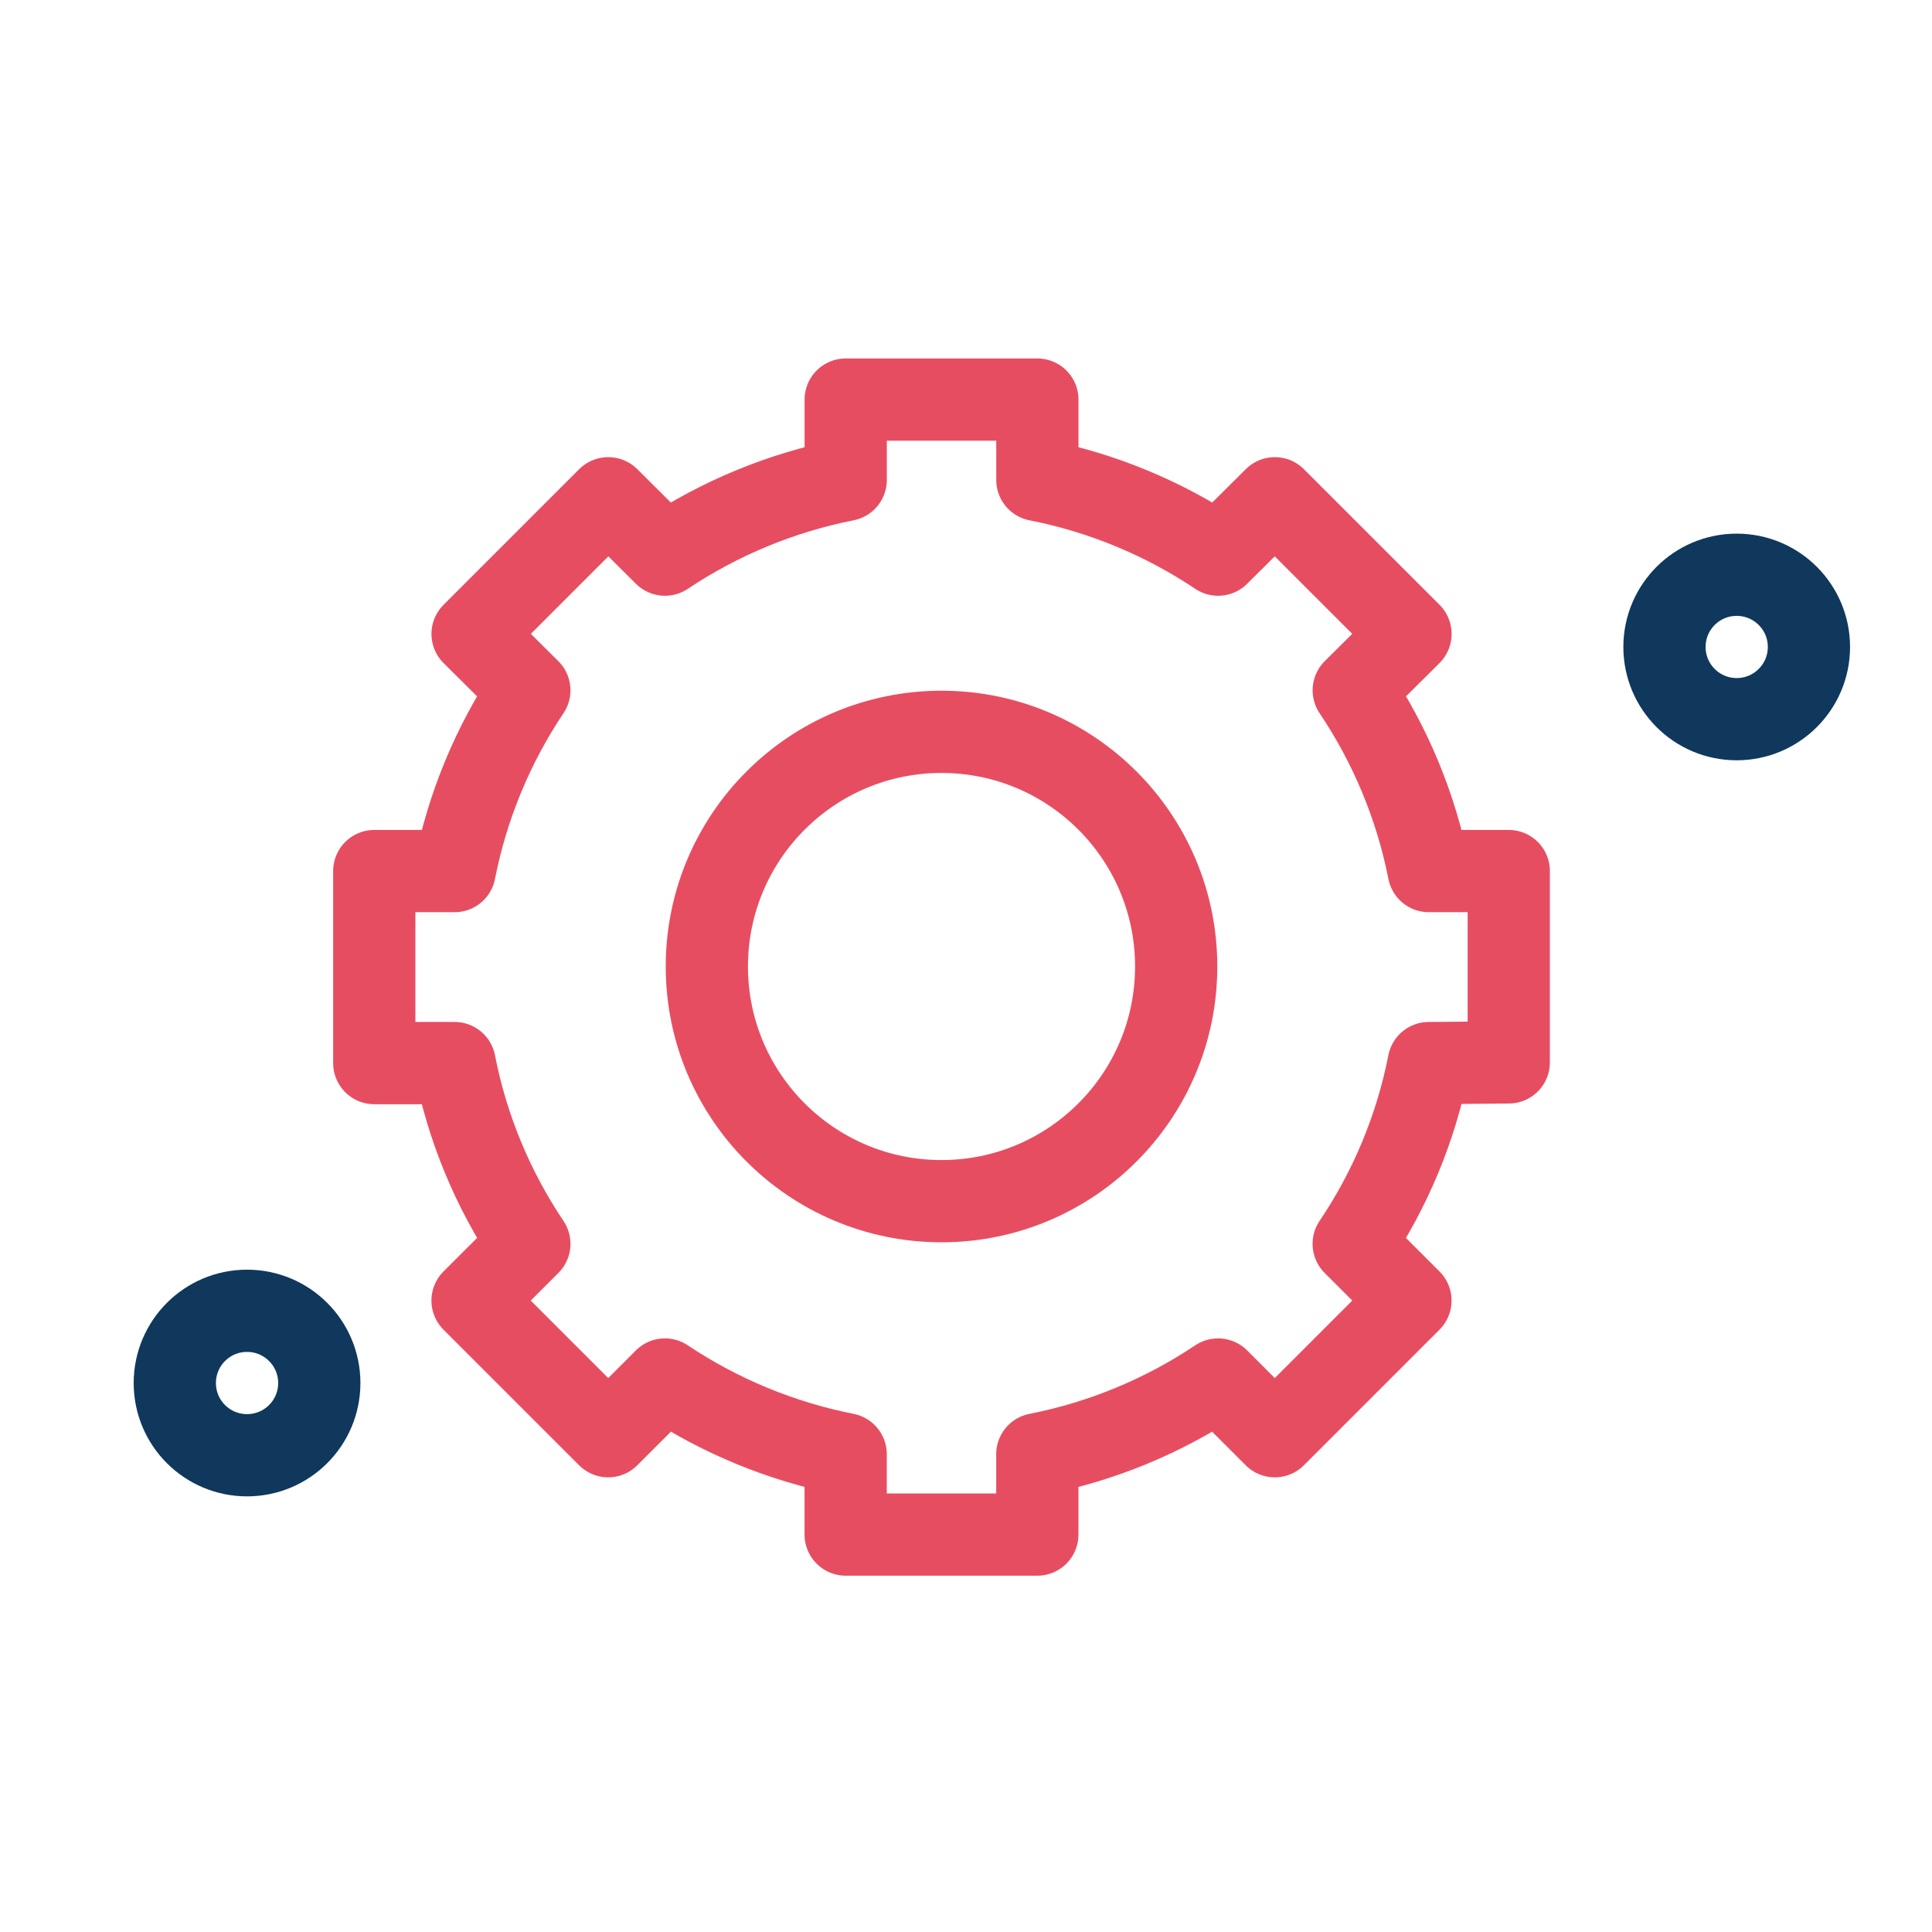 <svg id="eAlCJXgzSFW1" xmlns="http://www.w3.org/2000/svg" xmlns:xlink="http://www.w3.org/1999/xlink" viewBox="0 0 60 60" shape-rendering="geometricPrecision" text-rendering="geometricPrecision"><style><![CDATA[#eAlCJXgzSFW3_tr {animation: eAlCJXgzSFW3_tr__tr 3000ms linear infinite normal forwards}@keyframes eAlCJXgzSFW3_tr__tr { 0% {transform: translate(20.905px,21.406px) rotate(0deg);animation-timing-function: cubic-bezier(0.42,0,0.58,1)} 86.667% {transform: translate(20.905px,21.406px) rotate(45.977deg)} 100% {transform: translate(20.905px,21.406px) rotate(45.977deg)}} #eAlCJXgzSFW6_tr {animation: eAlCJXgzSFW6_tr__tr 3000ms linear infinite normal forwards}@keyframes eAlCJXgzSFW6_tr__tr { 0% {transform: translate(21.5px,21.38px) rotate(0deg);animation-timing-function: cubic-bezier(0.42,0,0.58,1)} 86.667% {transform: translate(21.5px,21.38px) rotate(-27.994deg)} 100% {transform: translate(21.5px,21.38px) rotate(-27.994deg)}} #eAlCJXgzSFW8 {animation: eAlCJXgzSFW8_s_do 3000ms linear infinite normal forwards}@keyframes eAlCJXgzSFW8_s_do { 0% {stroke-dashoffset: -150;animation-timing-function: cubic-bezier(0,0.97,0.58,1)} 56.667% {stroke-dashoffset: 0} 100% {stroke-dashoffset: 0}} #eAlCJXgzSFW11 {animation: eAlCJXgzSFW11_s_do 3000ms linear infinite normal forwards}@keyframes eAlCJXgzSFW11_s_do { 0% {stroke-dashoffset: -150;animation-timing-function: cubic-bezier(0,0.97,0.58,1)} 56.667% {stroke-dashoffset: 0} 100% {stroke-dashoffset: 0}}]]></style><g transform="matrix(1.277 0 0 1.277 2.544 2.698)"><g id="eAlCJXgzSFW3_tr" transform="translate(20.905,21.406) rotate(0)"><g transform="translate(-20.905,-21.406)"><path d="M20.905,27.099c3.152,0,5.707-2.555,5.707-5.707c0-3.152-2.555-5.707-5.707-5.707s-5.707,2.555-5.707,5.707c0,3.152,2.555,5.707,5.707,5.707Z" fill="none" stroke="#e74d61" stroke-width="2" stroke-linecap="round" stroke-linejoin="round" stroke-miterlimit="10"/><path d="M34.7,23.724v-4.653h-1.945c-.311-1.572-.931-3.066-1.825-4.396l1.38-1.371-3.299-3.299-1.379,1.371c-1.331-.89-2.825-1.508-4.396-1.817v-1.954h-4.661v1.954c-1.571.31-3.064.928-4.396,1.817l-1.379-1.371-3.299,3.299l1.38,1.371c-.891,1.33-1.508,2.825-1.817,4.396h-1.954v4.67h1.954c.306,1.572.924,3.066,1.817,4.396L9.5,29.516l3.299,3.299l1.379-1.379c1.331.889,2.825,1.506,4.396,1.817v1.954h4.661v-1.954c1.571-.309,3.065-.926,4.396-1.817l1.379,1.379l3.299-3.299-1.38-1.379c.896-1.329,1.516-2.823,1.825-4.396l1.945-.017Z" fill="none" stroke="#e74d61" stroke-width="2" stroke-linecap="round" stroke-linejoin="round" stroke-miterlimit="10"/></g></g><g id="eAlCJXgzSFW6_tr" transform="translate(21.5,21.38) rotate(0)"><g transform="translate(-21.5,-21.38)"><g transform="translate(0 0)"><path id="eAlCJXgzSFW8" d="M40.878,15.378c.596,1.944.899,3.965.9,5.998c0,2.678-.528,5.329-1.552,7.803-1.025,2.474-2.527,4.721-4.421,6.614-1.894,1.893-4.142,3.394-6.616,4.418s-5.126,1.55-7.803,1.549c-3.23.005-6.415-.762-9.288-2.236" fill="none" stroke="#0F385C" stroke-width="2" stroke-linecap="round" stroke-linejoin="round" stroke-miterlimit="10" stroke-dashoffset="-150" stroke-dasharray="150"/><path d="M40.243,15.377c.97,0,1.757-.786,1.757-1.756s-.786-1.756-1.757-1.756c-.97,0-1.756.786-1.756,1.756s.786,1.756,1.756,1.756Z" fill="none" stroke="#0F385C" stroke-width="2" stroke-linecap="round" stroke-linejoin="round" stroke-miterlimit="10"/></g><g transform="translate(0 0)"><path id="eAlCJXgzSFW11" d="M2.791,29.756c-1.183-2.629-1.794-5.48-1.791-8.363-.001-2.678.525-5.329,1.549-7.803C3.573,11.115,5.074,8.867,6.967,6.973s4.141-3.396,6.614-4.421s5.125-1.552,7.803-1.552c3.868-.007,7.658,1.09,10.925,3.162" transform="translate(0-.001)" fill="none" stroke="#0F385C" stroke-width="2" stroke-linecap="round" stroke-linejoin="round" stroke-miterlimit="10" stroke-dashoffset="-150" stroke-dasharray="150"/><path d="M4.016,33.278c.97,0,1.757-.786,1.757-1.756s-.786-1.757-1.757-1.757-1.757.786-1.757,1.757.786,1.756,1.757,1.756Z" fill="none" stroke="#0F385C" stroke-width="2" stroke-linecap="round" stroke-linejoin="round" stroke-miterlimit="10"/></g></g></g></g></svg>